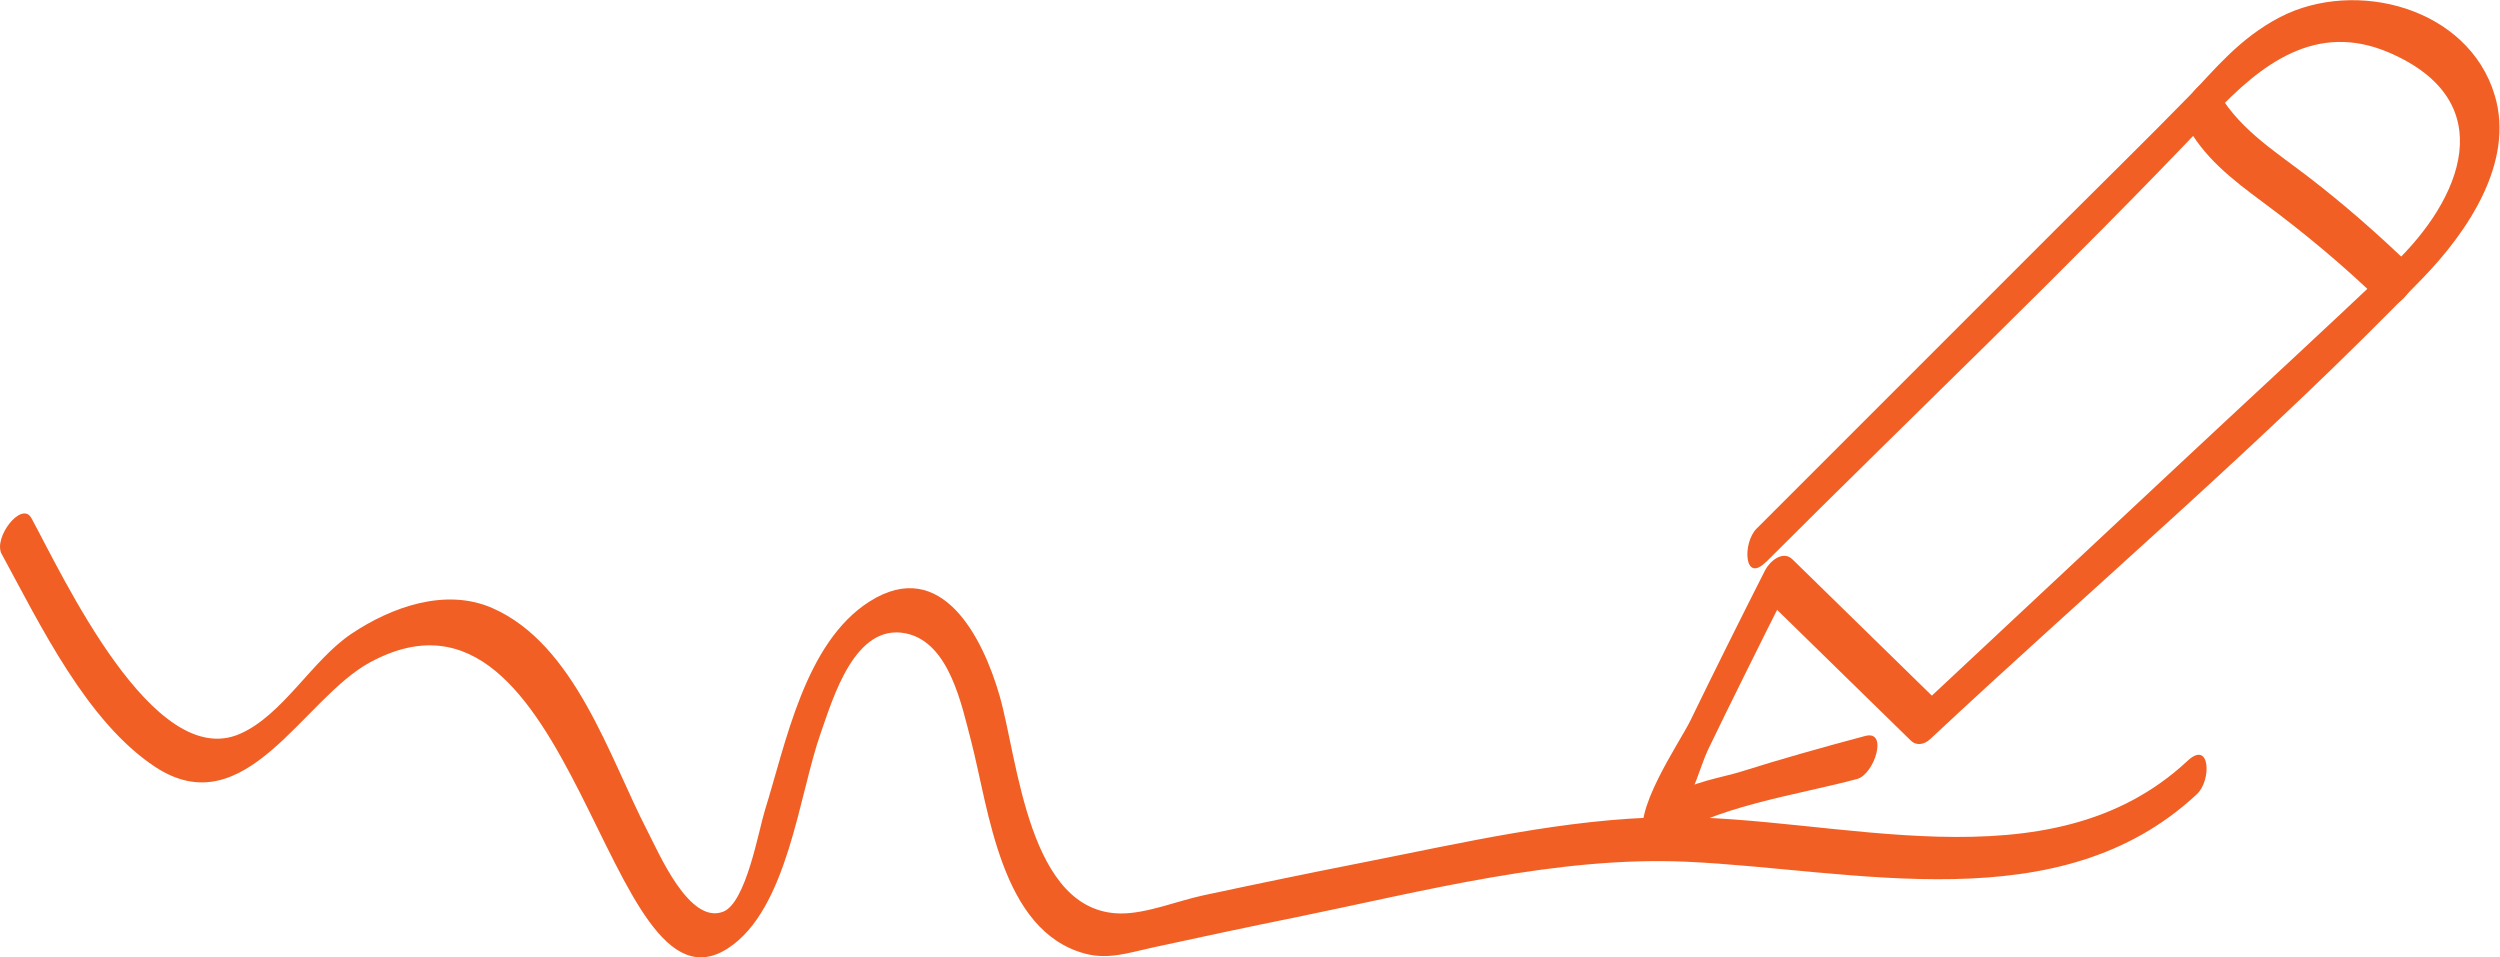 <?xml version="1.0" encoding="UTF-8"?><svg xmlns="http://www.w3.org/2000/svg" viewBox="0 0 143.52 54.96"><defs><style>.d{fill:#f15f24;}</style></defs><g id="a"/><g id="b"><g id="c"><g><path class="d" d="M101.4,32.25c8.54-8.54,17.35-16.89,25.66-25.66,2.72-2.88,5.89-5.39,10.12-3.56,6.46,2.8,4.14,8.41,.22,12.14-3.97,3.77-8.01,7.48-12.01,11.22l-15.1,14.12,1.12-.08-8.51-8.32c-.54-.53-1.29,.09-1.57,.63-1.45,2.86-2.88,5.73-4.28,8.61-.63,1.3-3.5,5.4-2.58,6.94,.17,.29,.63,.27,.87,.1,3.02-2.11,7.74-2.72,11.27-3.67,.99-.26,1.81-2.83,.47-2.47-2.4,.64-4.8,1.31-7.17,2.06-.99,.31-2.96,.62-3.74,1.32-.19,.17-.81,.23-.88,.49,.54,1.07,.89,1.3,1.04,.68,.06-.15,.12-.3,.19-.45,.69-.67,1.1-2.39,1.52-3.28,.69-1.44,1.4-2.87,2.1-4.29,.86-1.74,1.73-3.48,2.61-5.22l-1.57,.63,8.51,8.32c.34,.33,.79,.23,1.12-.08,9.41-8.8,19.37-17.24,28.31-26.5,2.53-2.62,5.25-6.61,4.1-10.45-1.51-5.06-8-6.73-12.32-4.5-2.36,1.22-3.83,3.1-5.16,4.47-2.47,2.53-5,5-7.5,7.5l-17.4,17.4c-.81,.81-.73,3.18,.54,1.91h0Z"/><path class="d" d="M.1,31.81c2.2,4.04,4.88,9.64,8.83,12.23,5.16,3.37,8.47-3.93,12.3-6.01,11.85-6.43,13.51,20.99,20.56,16.41,3.44-2.23,4.08-8.84,5.32-12.34,.72-2.04,1.96-6.33,4.89-5.74,2.51,.51,3.21,4.14,3.75,6.18,1.03,3.98,1.7,10.89,6.52,12.2,1.37,.37,2.53-.05,3.88-.34,2.76-.6,5.52-1.19,8.29-1.75,7.24-1.48,14.94-3.51,22.38-3.18,9.67,.44,21.39,3.51,29.3-3.88,.85-.79,.77-3.14-.54-1.91-7.96,7.43-20.21,3.1-29.82,3.23-5.87,.08-11.81,1.48-17.55,2.61-3.05,.6-6.09,1.23-9.13,1.88-1.46,.31-3.25,1.05-4.74,1.04-5.3-.04-5.89-8.77-6.95-12.48-.95-3.32-3.32-8.06-7.47-5.43-3.72,2.36-4.8,8.13-6.01,11.99-.36,1.16-1.08,5.32-2.4,5.82-1.95,.75-3.69-3.39-4.35-4.65-2.17-4.2-4.15-10.7-8.89-12.78-2.68-1.18-5.79-.07-8.09,1.47-2.26,1.51-3.94,4.67-6.41,5.75-4.97,2.17-10.14-9.03-11.97-12.39-.55-1.01-2.22,1.13-1.7,2.08H.1Z"/><path class="d" d="M125.46,7.04c1.01,1.98,2.7,3.27,4.45,4.57,2.39,1.77,4.66,3.66,6.79,5.73,.91,.88,2.45-1.35,1.7-2.08-1.87-1.81-3.83-3.53-5.9-5.12-2.01-1.54-4.16-2.86-5.34-5.18-.52-1.01-2.19,1.12-1.7,2.08h0Z"/></g></g></g></svg>